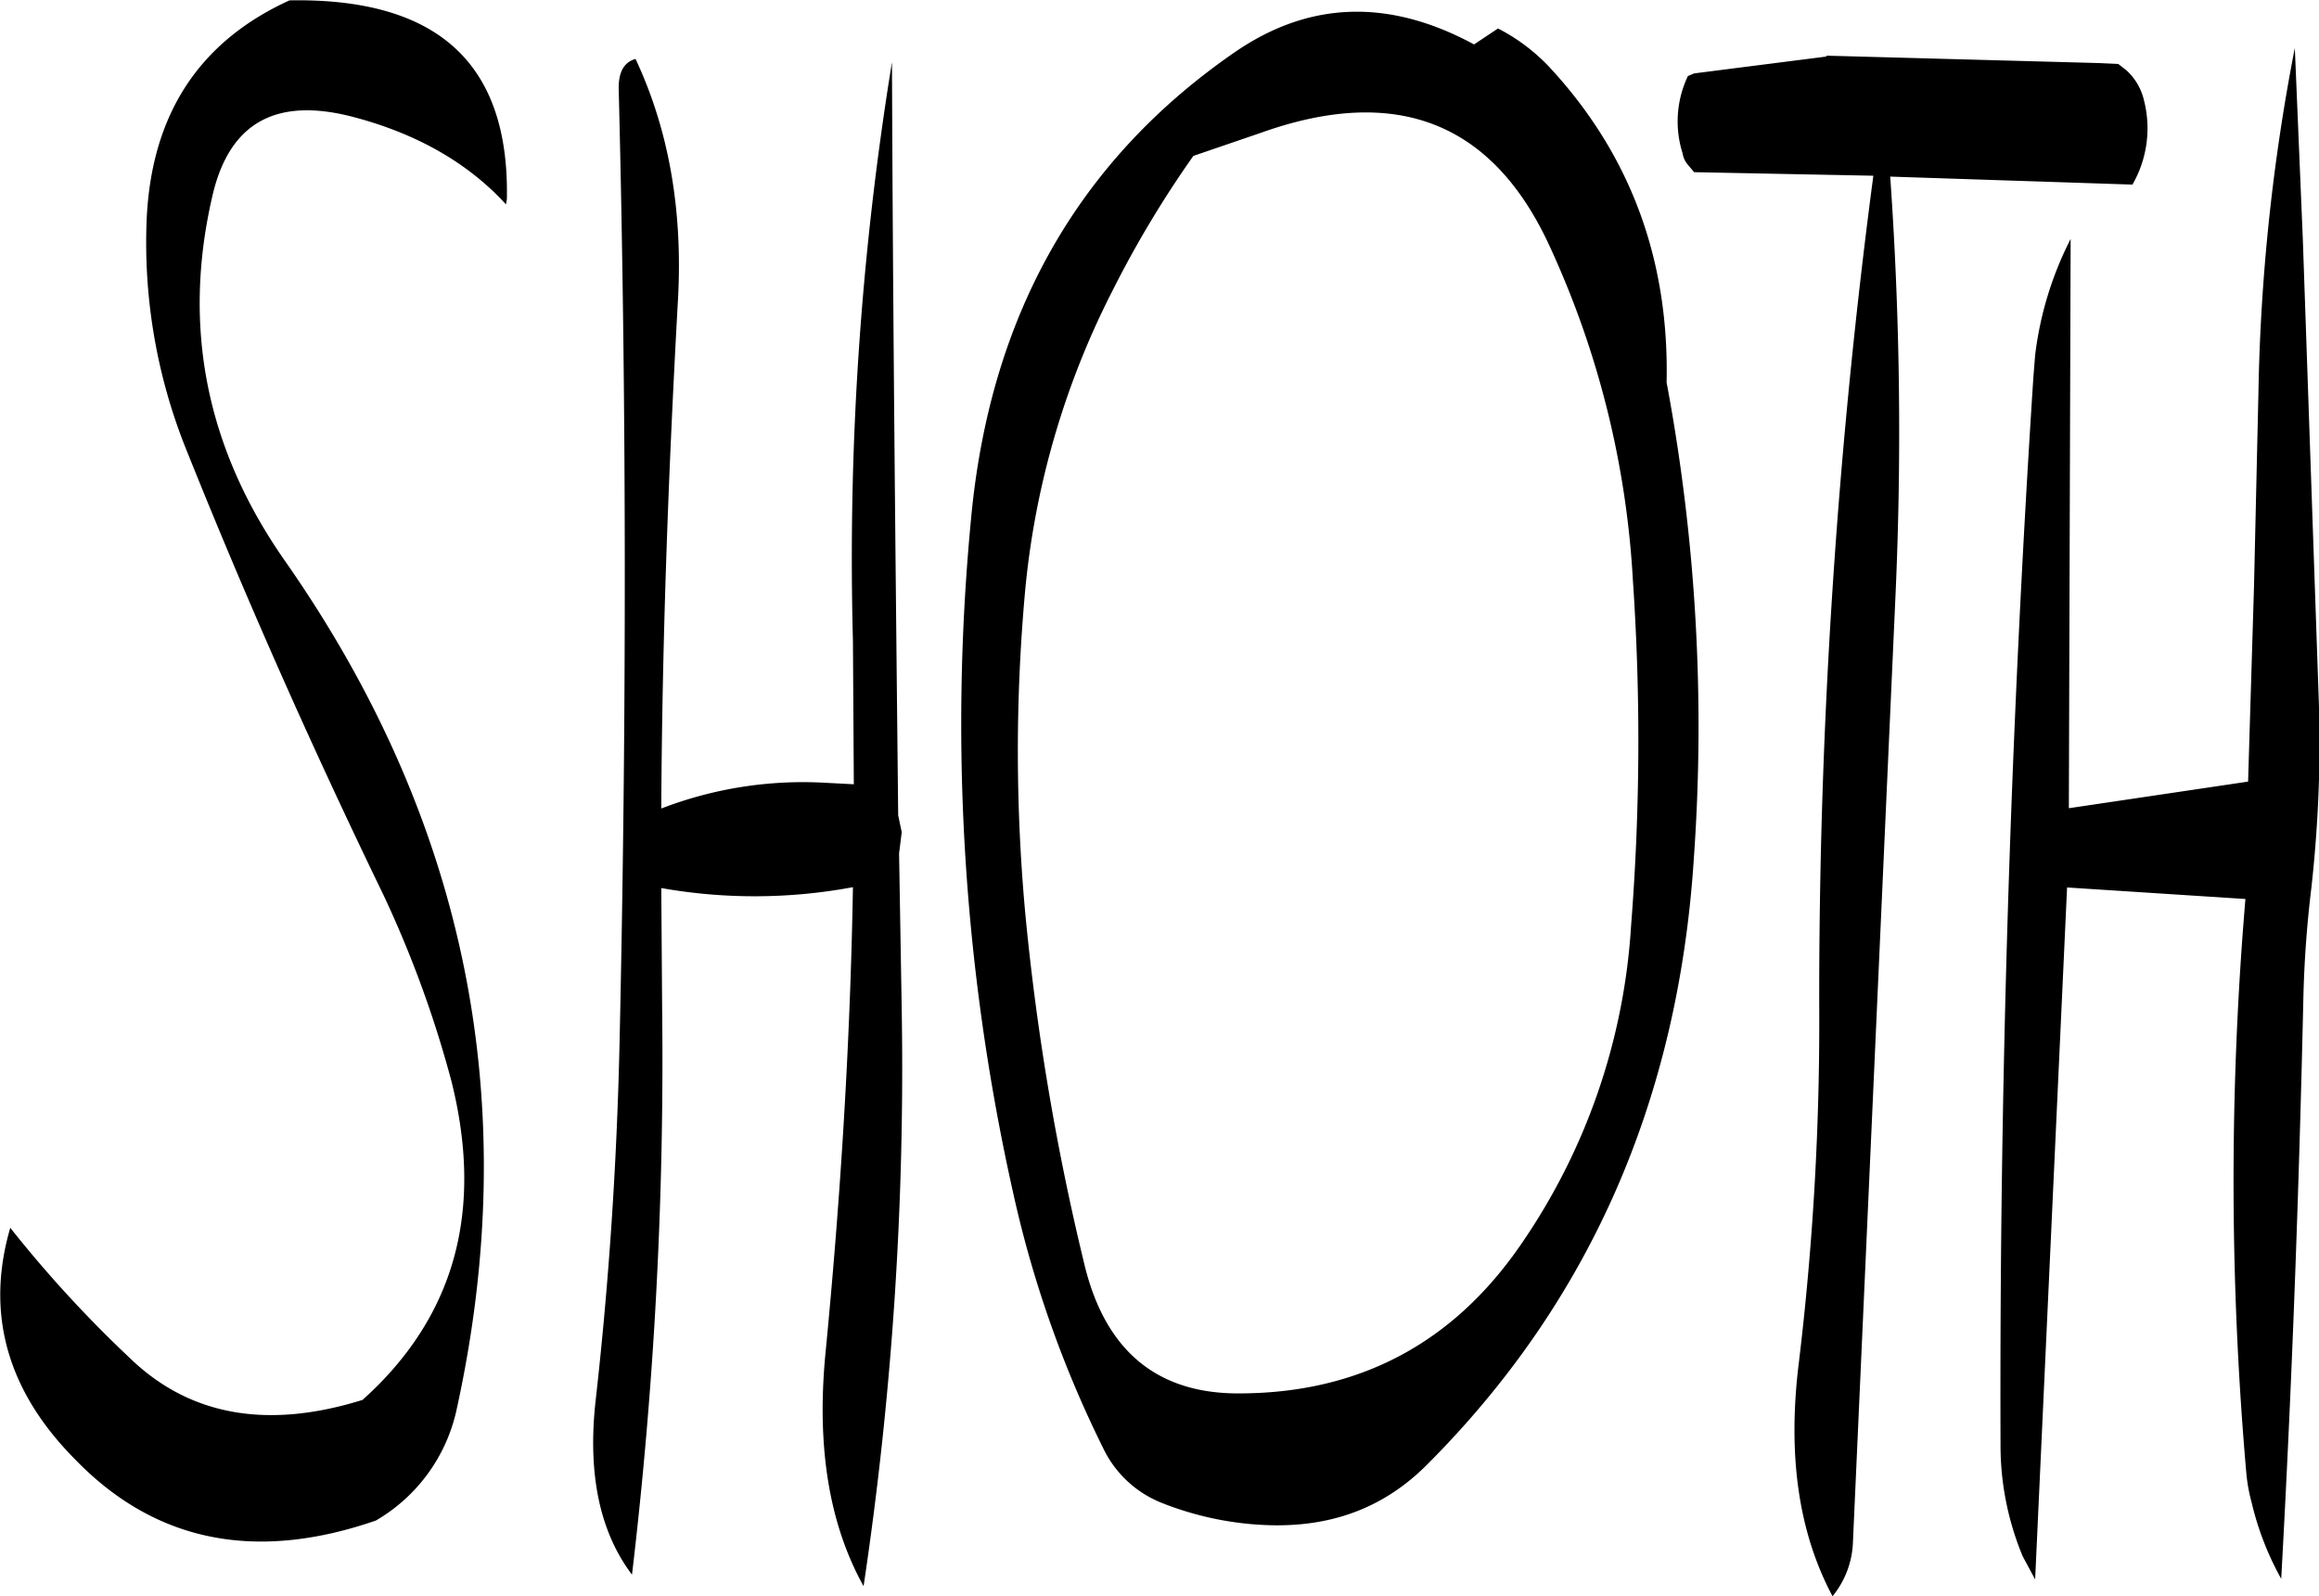 <svg id="Layer_1" data-name="Layer 1" xmlns="http://www.w3.org/2000/svg" viewBox="0 0 313.62 215.89"><defs><style>.cls-1{fill-rule:evenodd;}</style></defs><path class="cls-1" d="M171.84,249.12c8.28,20.76,17.28,41,27,61.08A149.68,149.68,0,0,1,208,335.28c4.44,17.64.48,32-12,43.2-12.84,4-23.28,2.16-31.32-5.52a164.46,164.46,0,0,1-16.32-17.76c-3.36,11.52-.48,22,8.76,31.32q16.2,16.74,40.68,8.28a23,23,0,0,0,10.92-15Q222.36,317.7,185.52,265c-10.68-15.24-13.92-31.68-9.84-49.32,2.28-10,8.64-13.56,19.32-10.68,8.52,2.28,15.36,6.24,20.4,11.76l.12-.72c.36-18.36-9.36-27.24-29.4-26.88-12.36,5.64-18.72,15.6-19.32,29.76A75,75,0,0,0,171.84,249.12ZM230.64,201c1.08,42.84,1.08,85.8.12,129.12-.36,16.32-1.44,32.52-3.24,48.48-1.08,9.72.48,17.64,4.92,23.52a590.7,590.7,0,0,0,4.08-76.32l-.12-16.56a72.39,72.39,0,0,0,25.92-.12c-.36,21.12-1.68,42.12-3.72,63.12-1.2,12.6.48,23,5.16,31.44a472.76,472.76,0,0,0,5.16-77.88l-.36-21.24.36-2.88-.48-2.28c-.36-34.2-.72-68.16-.84-101.88a416.89,416.89,0,0,0-5.28,78.24l.12,19.44L258.6,295a53.3,53.3,0,0,0-22.2,3.48c.12-23.16,1-46.32,2.28-69.24.6-12-1.32-22.68-5.76-32.16C231.36,197.52,230.64,198.84,230.64,201Zm141.72,39.84c.36-16.44-4.8-30.48-15.36-42.12a25.71,25.71,0,0,0-7.44-5.76l-3.24,2.16q-17.28-9.36-32.4,1.08-31.86,22-35.64,63.24A290.21,290.21,0,0,0,284,350.52,150.57,150.57,0,0,0,296.16,385a14.83,14.83,0,0,0,8,7.44,42.84,42.84,0,0,0,15,3c8.28.12,15.12-2.52,20.76-8.16q32.94-32.94,36.12-82A252.41,252.41,0,0,0,372.36,240.84ZM367.8,267.6a318.92,318.92,0,0,1-.24,46.68,85.05,85.05,0,0,1-15,43.32c-9.12,13.2-21.72,19.92-37.8,20-11.4.12-18.48-5.88-21.24-17.88a336,336,0,0,1-7.8-46.08,239.92,239.92,0,0,1-.12-44.52,112,112,0,0,1,11.76-40.56,143.17,143.17,0,0,1,11-18.36l9.12-3.12q27.72-9.9,39.24,15.72A124,124,0,0,1,367.8,267.6ZM451,294.84l-24.24,3.6.24-77a46.74,46.74,0,0,0-4.8,15.72l-.24,3q-4.68,72.18-4.44,144.36a39.06,39.06,0,0,0,3,15.12l1.68,3.12,4.32-93.6,24.12,1.56a453.34,453.34,0,0,0,.12,77.64,22.91,22.91,0,0,0,.72,4,39.92,39.92,0,0,0,4,10.32c1.44-26,2.4-52.2,3-78.72q.18-7.38,1.08-14.76a180.84,180.84,0,0,0,1.08-23L458.4,221.4l-1.08-25.8a267.25,267.25,0,0,0-4.92,46.56l-.6,26.28ZM376.08,212.4l24.24.48A846.67,846.67,0,0,0,393,325a385,385,0,0,1-2.76,48.48c-1.56,12.6,0,23,4.56,31.56a12.22,12.22,0,0,0,2.76-7.32l5.76-128.16A491.38,491.38,0,0,0,402.6,213l32.76,1.08a15.25,15.25,0,0,0,1.56-11.4,7.9,7.9,0,0,0-2.4-4.08l-1.08-.84-2.64-.12-36.84-1v.12l-17.88,2.28-.84.36a14.27,14.27,0,0,0-.72,10.44,3.14,3.14,0,0,0,.72,1.56Z" transform="translate(-146.97 -189.11)"/></svg>